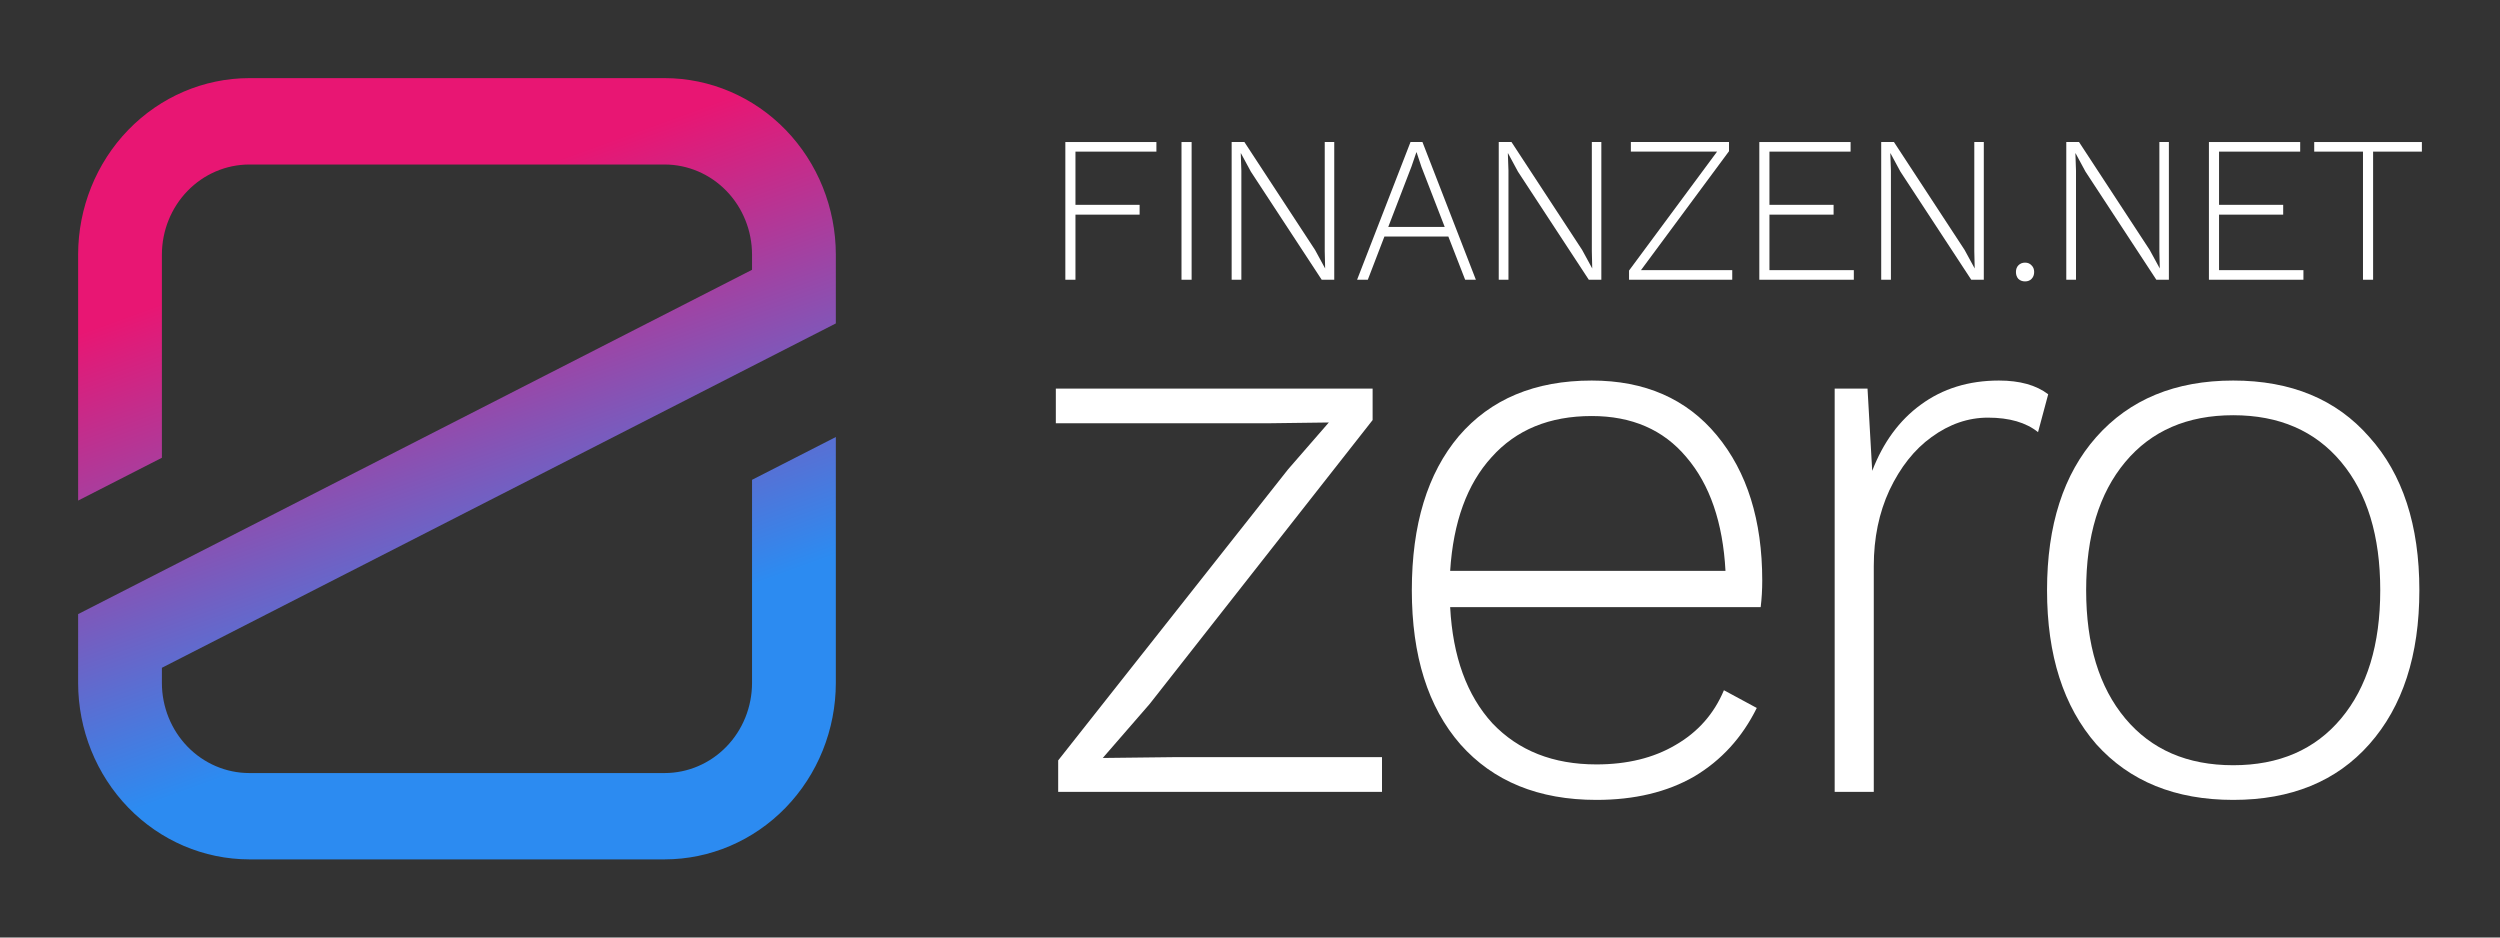 <?xml version="1.0" encoding="UTF-8"?>
<svg width="320px" height="120px" viewBox="0 0 320 120" version="1.1" xmlns="http://www.w3.org/2000/svg" xmlns:xlink="http://www.w3.org/1999/xlink">
    <rect x="0" y="0" width="320" height="120" fill="#333333" stroke="none"/>
    <title>zero-logo-light</title>
    <defs>
        <linearGradient x1="7.82%" y1="30.006%" x2="27.93%" y2="86.613%" id="linearGradient-1">
            <stop stop-color="#E81673" offset="0%"></stop>
            <stop stop-color="#2C8BF1" offset="100%"></stop>
        </linearGradient>
    </defs>
    <g id="zero-logo-light" stroke="none" stroke-width="1" fill="none" fill-rule="evenodd">
        <g id="zero-logo-copy" transform="translate(10, 10)">
            <path d="M96.987,31.398 L96.987,22.587 C96.981,16.599 94.67,10.857 90.563,6.623 C86.456,2.388 80.889,0.007 75.081,0 L21.907,0 C16.099,0.007 10.53,2.388 6.423,6.623 C2.316,10.857 0.007,16.599 0,22.587 L0,54.073 L10.723,48.594 L10.723,22.587 C10.727,19.531 11.906,16.6 14.003,14.439 C16.099,12.278 18.942,11.061 21.907,11.058 L75.081,11.058 C78.045,11.061 80.887,12.278 82.984,14.439 C85.08,16.601 86.258,19.531 86.261,22.587 L86.261,24.535 L0,68.604 L0,77.413 C0.006,83.401 2.316,89.142 6.422,93.377 C10.529,97.612 16.098,99.993 21.907,100 L75.081,100 C80.889,99.993 86.457,97.612 90.564,93.377 C94.671,89.142 96.981,83.401 96.987,77.413 L96.987,45.938 L86.261,51.416 L86.261,77.422 C86.258,80.478 85.08,83.408 82.984,85.57 C80.887,87.732 78.045,88.947 75.081,88.951 L21.907,88.951 C18.942,88.947 16.099,87.731 14.003,85.57 C11.906,83.408 10.727,80.478 10.723,77.422 L10.723,75.476 L96.987,31.398 Z" id="Path" fill="url(#linearGradient-1)" fill-rule="nonzero"></path>
            <polygon id="Path" fill="#FFFFFF" points="125.447 87.329 154.882 50.065 160.088 44.078 152.179 44.181 125.147 44.181 125.147 39.742 165.695 39.742 165.695 43.768 137.161 80.103 131.154 87.02 140.164 86.916 166.896 86.916 166.896 91.355 125.447 91.355"></polygon>
            <path d="M215.567,64.31 C215.567,65.48 215.501,66.615 215.367,67.716 L175.62,67.716 C175.954,74.048 177.756,79.003 181.027,82.581 C184.364,86.091 188.802,87.845 194.342,87.845 C198.28,87.845 201.651,87.02 204.454,85.368 C207.324,83.716 209.394,81.377 210.662,78.349 L214.867,80.62 C212.998,84.404 210.328,87.329 206.857,89.394 C203.387,91.39 199.215,92.387 194.342,92.387 C186.934,92.387 181.127,90.013 176.922,85.265 C172.784,80.516 170.714,73.944 170.714,65.549 C170.714,57.153 172.717,50.581 176.722,45.832 C180.793,41.084 186.467,38.71 193.742,38.71 C200.55,38.71 205.889,41.049 209.761,45.729 C213.632,50.409 215.567,56.602 215.567,64.31 Z M193.742,43.252 C188.335,43.252 184.064,45.007 180.927,48.516 C177.789,51.957 176.021,56.809 175.62,63.071 L210.862,63.071 C210.528,56.878 208.86,52.026 205.856,48.516 C202.919,45.007 198.881,43.252 193.742,43.252 Z" id="Shape" fill="#FFFFFF"></path>
            <path d="M245.863,38.71 C248.532,38.71 250.635,39.295 252.17,40.465 L250.869,45.316 C249.333,44.078 247.198,43.458 244.461,43.458 C241.925,43.458 239.522,44.284 237.252,45.936 C235.05,47.519 233.248,49.79 231.846,52.749 C230.511,55.639 229.844,58.873 229.844,62.452 L229.844,91.355 L224.838,91.355 L224.838,39.742 L229.043,39.742 L229.643,50.271 C231.045,46.624 233.114,43.802 235.851,41.807 C238.654,39.742 241.991,38.71 245.863,38.71 Z" id="Path" fill="#FFFFFF"></path>
            <path d="M275.85,38.71 C283.258,38.71 289.065,41.119 293.27,45.936 C297.542,50.684 299.678,57.222 299.678,65.549 C299.678,73.875 297.542,80.448 293.27,85.265 C289.065,90.013 283.258,92.387 275.85,92.387 C268.441,92.387 262.601,90.013 258.329,85.265 C254.124,80.448 252.021,73.875 252.021,65.549 C252.021,57.222 254.124,50.684 258.329,45.936 C262.601,41.119 268.441,38.71 275.85,38.71 Z M275.85,43.149 C269.976,43.149 265.371,45.144 262.033,49.136 C258.696,53.127 257.027,58.598 257.027,65.549 C257.027,72.499 258.696,77.97 262.033,81.962 C265.371,85.953 269.976,87.949 275.85,87.949 C281.723,87.949 286.329,85.953 289.666,81.962 C293.003,77.97 294.672,72.499 294.672,65.549 C294.672,58.598 293.003,53.127 289.666,49.136 C286.329,45.144 281.723,43.149 275.85,43.149 Z" id="Shape" fill="#FFFFFF"></path>
            <polygon id="Path" fill="#FFFFFF" points="127.659 9.408 127.659 16.219 135.87 16.219 135.87 17.474 127.659 17.474 127.659 25.807 126.364 25.807 126.364 8.18 138.02 8.18 138.02 9.408"></polygon>
            <polygon id="Path" fill="#FFFFFF" points="142.527 25.807 141.232 25.807 141.232 8.18 142.527 8.18"></polygon>
            <polygon id="Path" fill="#FFFFFF" points="160.784 25.807 159.178 25.807 150.112 11.972 148.843 9.622 148.817 9.622 148.894 11.839 148.894 25.807 147.651 25.807 147.651 8.18 149.283 8.18 158.323 21.987 159.618 24.364 159.566 22.148 159.566 8.18 160.784 8.18"></polygon>
            <path d="M175.389,20.278 L167.204,20.278 L165.08,25.807 L163.707,25.807 L170.545,8.18 L172.074,8.18 L178.912,25.807 L177.539,25.807 L175.389,20.278 Z M174.923,19.05 L171.944,11.358 L171.322,9.488 L171.296,9.488 L170.675,11.304 L167.696,19.05 L174.923,19.05 Z" id="Shape" fill="#FFFFFF"></path>
            <polygon id="Path" fill="#FFFFFF" points="194.972 25.807 193.366 25.807 184.3 11.972 183.031 9.622 183.005 9.622 183.083 11.839 183.083 25.807 181.839 25.807 181.839 8.18 183.471 8.18 192.511 21.987 193.806 24.364 193.755 22.148 193.755 8.18 194.972 8.18"></polygon>
            <polygon id="Path" fill="#FFFFFF" points="211.727 24.578 211.727 25.807 198.517 25.807 198.517 24.631 209.785 9.408 198.75 9.408 198.75 8.18 211.313 8.18 211.313 9.355 200.045 24.578"></polygon>
            <polygon id="Path" fill="#FFFFFF" points="227.289 24.578 227.289 25.807 215.193 25.807 215.193 8.18 226.875 8.18 226.875 9.408 216.488 9.408 216.488 16.219 224.699 16.219 224.699 17.474 216.488 17.474 216.488 24.578"></polygon>
            <polygon id="Path" fill="#FFFFFF" points="243.927 25.807 242.321 25.807 233.255 11.972 231.986 9.622 231.96 9.622 232.038 11.839 232.038 25.807 230.794 25.807 230.794 8.18 232.426 8.18 241.466 21.987 242.761 24.364 242.71 22.148 242.71 8.18 243.927 8.18"></polygon>
            <path d="M249.207,23.617 C249.553,23.617 249.829,23.732 250.036,23.964 C250.261,24.177 250.373,24.462 250.373,24.818 C250.373,25.174 250.261,25.468 250.036,25.7 C249.829,25.913 249.553,26.02 249.207,26.02 C248.862,26.02 248.577,25.913 248.352,25.7 C248.145,25.468 248.041,25.174 248.041,24.818 C248.041,24.462 248.145,24.177 248.352,23.964 C248.577,23.732 248.862,23.617 249.207,23.617 Z" id="Path" fill="#FFFFFF"></path>
            <polygon id="Path" fill="#FFFFFF" points="267.617 25.807 266.011 25.807 256.945 11.972 255.676 9.622 255.65 9.622 255.728 11.839 255.728 25.807 254.484 25.807 254.484 8.18 256.116 8.18 265.156 21.987 266.452 24.364 266.4 22.148 266.4 8.18 267.617 8.18"></polygon>
            <polygon id="Path" fill="#FFFFFF" points="284.839 24.578 284.839 25.807 272.742 25.807 272.742 8.18 284.424 8.18 284.424 9.408 274.037 9.408 274.037 16.219 282.248 16.219 282.248 17.474 274.037 17.474 274.037 24.578"></polygon>
            <polygon id="Path" fill="#FFFFFF" points="300 9.408 293.757 9.408 293.757 25.807 292.462 25.807 292.462 9.408 286.22 9.408 286.22 8.18 300 8.18"></polygon>
        </g>
    </g>
</svg>